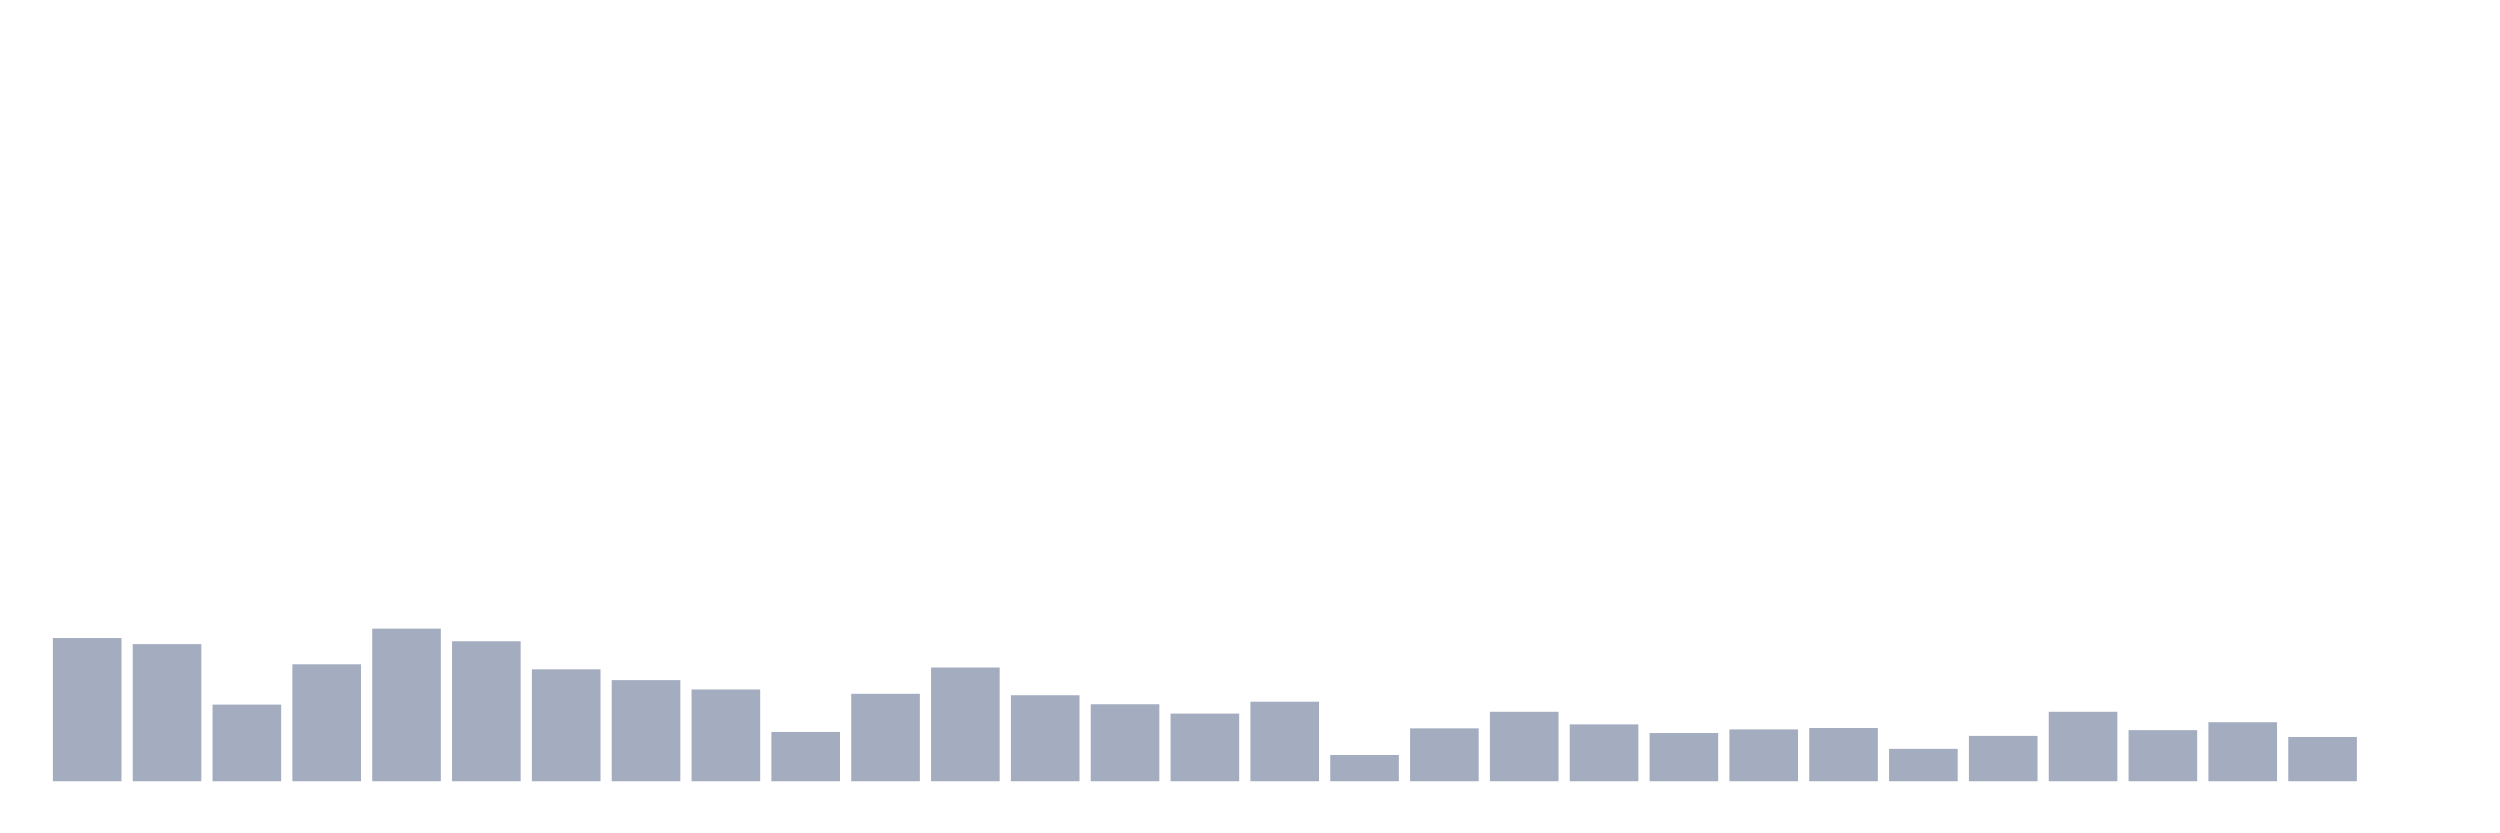 <svg xmlns="http://www.w3.org/2000/svg" viewBox="0 0 480 160"><g transform="translate(10,10)"><rect class="bar" x="0.153" width="13.175" y="112.498" height="27.502" fill="rgb(164,173,192)"></rect><rect class="bar" x="15.482" width="13.175" y="113.672" height="26.328" fill="rgb(164,173,192)"></rect><rect class="bar" x="30.81" width="13.175" y="125.281" height="14.719" fill="rgb(164,173,192)"></rect><rect class="bar" x="46.138" width="13.175" y="117.542" height="22.458" fill="rgb(164,173,192)"></rect><rect class="bar" x="61.466" width="13.175" y="110.701" height="29.299" fill="rgb(164,173,192)"></rect><rect class="bar" x="76.794" width="13.175" y="113.119" height="26.881" fill="rgb(164,173,192)"></rect><rect class="bar" x="92.123" width="13.175" y="118.509" height="21.491" fill="rgb(164,173,192)"></rect><rect class="bar" x="107.451" width="13.175" y="120.582" height="19.418" fill="rgb(164,173,192)"></rect><rect class="bar" x="122.779" width="13.175" y="122.379" height="17.621" fill="rgb(164,173,192)"></rect><rect class="bar" x="138.107" width="13.175" y="130.533" height="9.467" fill="rgb(164,173,192)"></rect><rect class="bar" x="153.436" width="13.175" y="123.208" height="16.792" fill="rgb(164,173,192)"></rect><rect class="bar" x="168.764" width="13.175" y="118.164" height="21.836" fill="rgb(164,173,192)"></rect><rect class="bar" x="184.092" width="13.175" y="123.485" height="16.515" fill="rgb(164,173,192)"></rect><rect class="bar" x="199.42" width="13.175" y="125.212" height="14.788" fill="rgb(164,173,192)"></rect><rect class="bar" x="214.748" width="13.175" y="127.009" height="12.991" fill="rgb(164,173,192)"></rect><rect class="bar" x="230.077" width="13.175" y="124.729" height="15.271" fill="rgb(164,173,192)"></rect><rect class="bar" x="245.405" width="13.175" y="134.956" height="5.044" fill="rgb(164,173,192)"></rect><rect class="bar" x="260.733" width="13.175" y="129.842" height="10.158" fill="rgb(164,173,192)"></rect><rect class="bar" x="276.061" width="13.175" y="126.663" height="13.337" fill="rgb(164,173,192)"></rect><rect class="bar" x="291.39" width="13.175" y="129.082" height="10.918" fill="rgb(164,173,192)"></rect><rect class="bar" x="306.718" width="13.175" y="130.74" height="9.26" fill="rgb(164,173,192)"></rect><rect class="bar" x="322.046" width="13.175" y="130.049" height="9.951" fill="rgb(164,173,192)"></rect><rect class="bar" x="337.374" width="13.175" y="129.773" height="10.227" fill="rgb(164,173,192)"></rect><rect class="bar" x="352.702" width="13.175" y="133.781" height="6.219" fill="rgb(164,173,192)"></rect><rect class="bar" x="368.031" width="13.175" y="131.293" height="8.707" fill="rgb(164,173,192)"></rect><rect class="bar" x="383.359" width="13.175" y="126.663" height="13.337" fill="rgb(164,173,192)"></rect><rect class="bar" x="398.687" width="13.175" y="130.188" height="9.812" fill="rgb(164,173,192)"></rect><rect class="bar" x="414.015" width="13.175" y="128.667" height="11.333" fill="rgb(164,173,192)"></rect><rect class="bar" x="429.344" width="13.175" y="131.5" height="8.5" fill="rgb(164,173,192)"></rect><rect class="bar" x="444.672" width="13.175" y="140" height="0" fill="rgb(164,173,192)"></rect></g></svg>